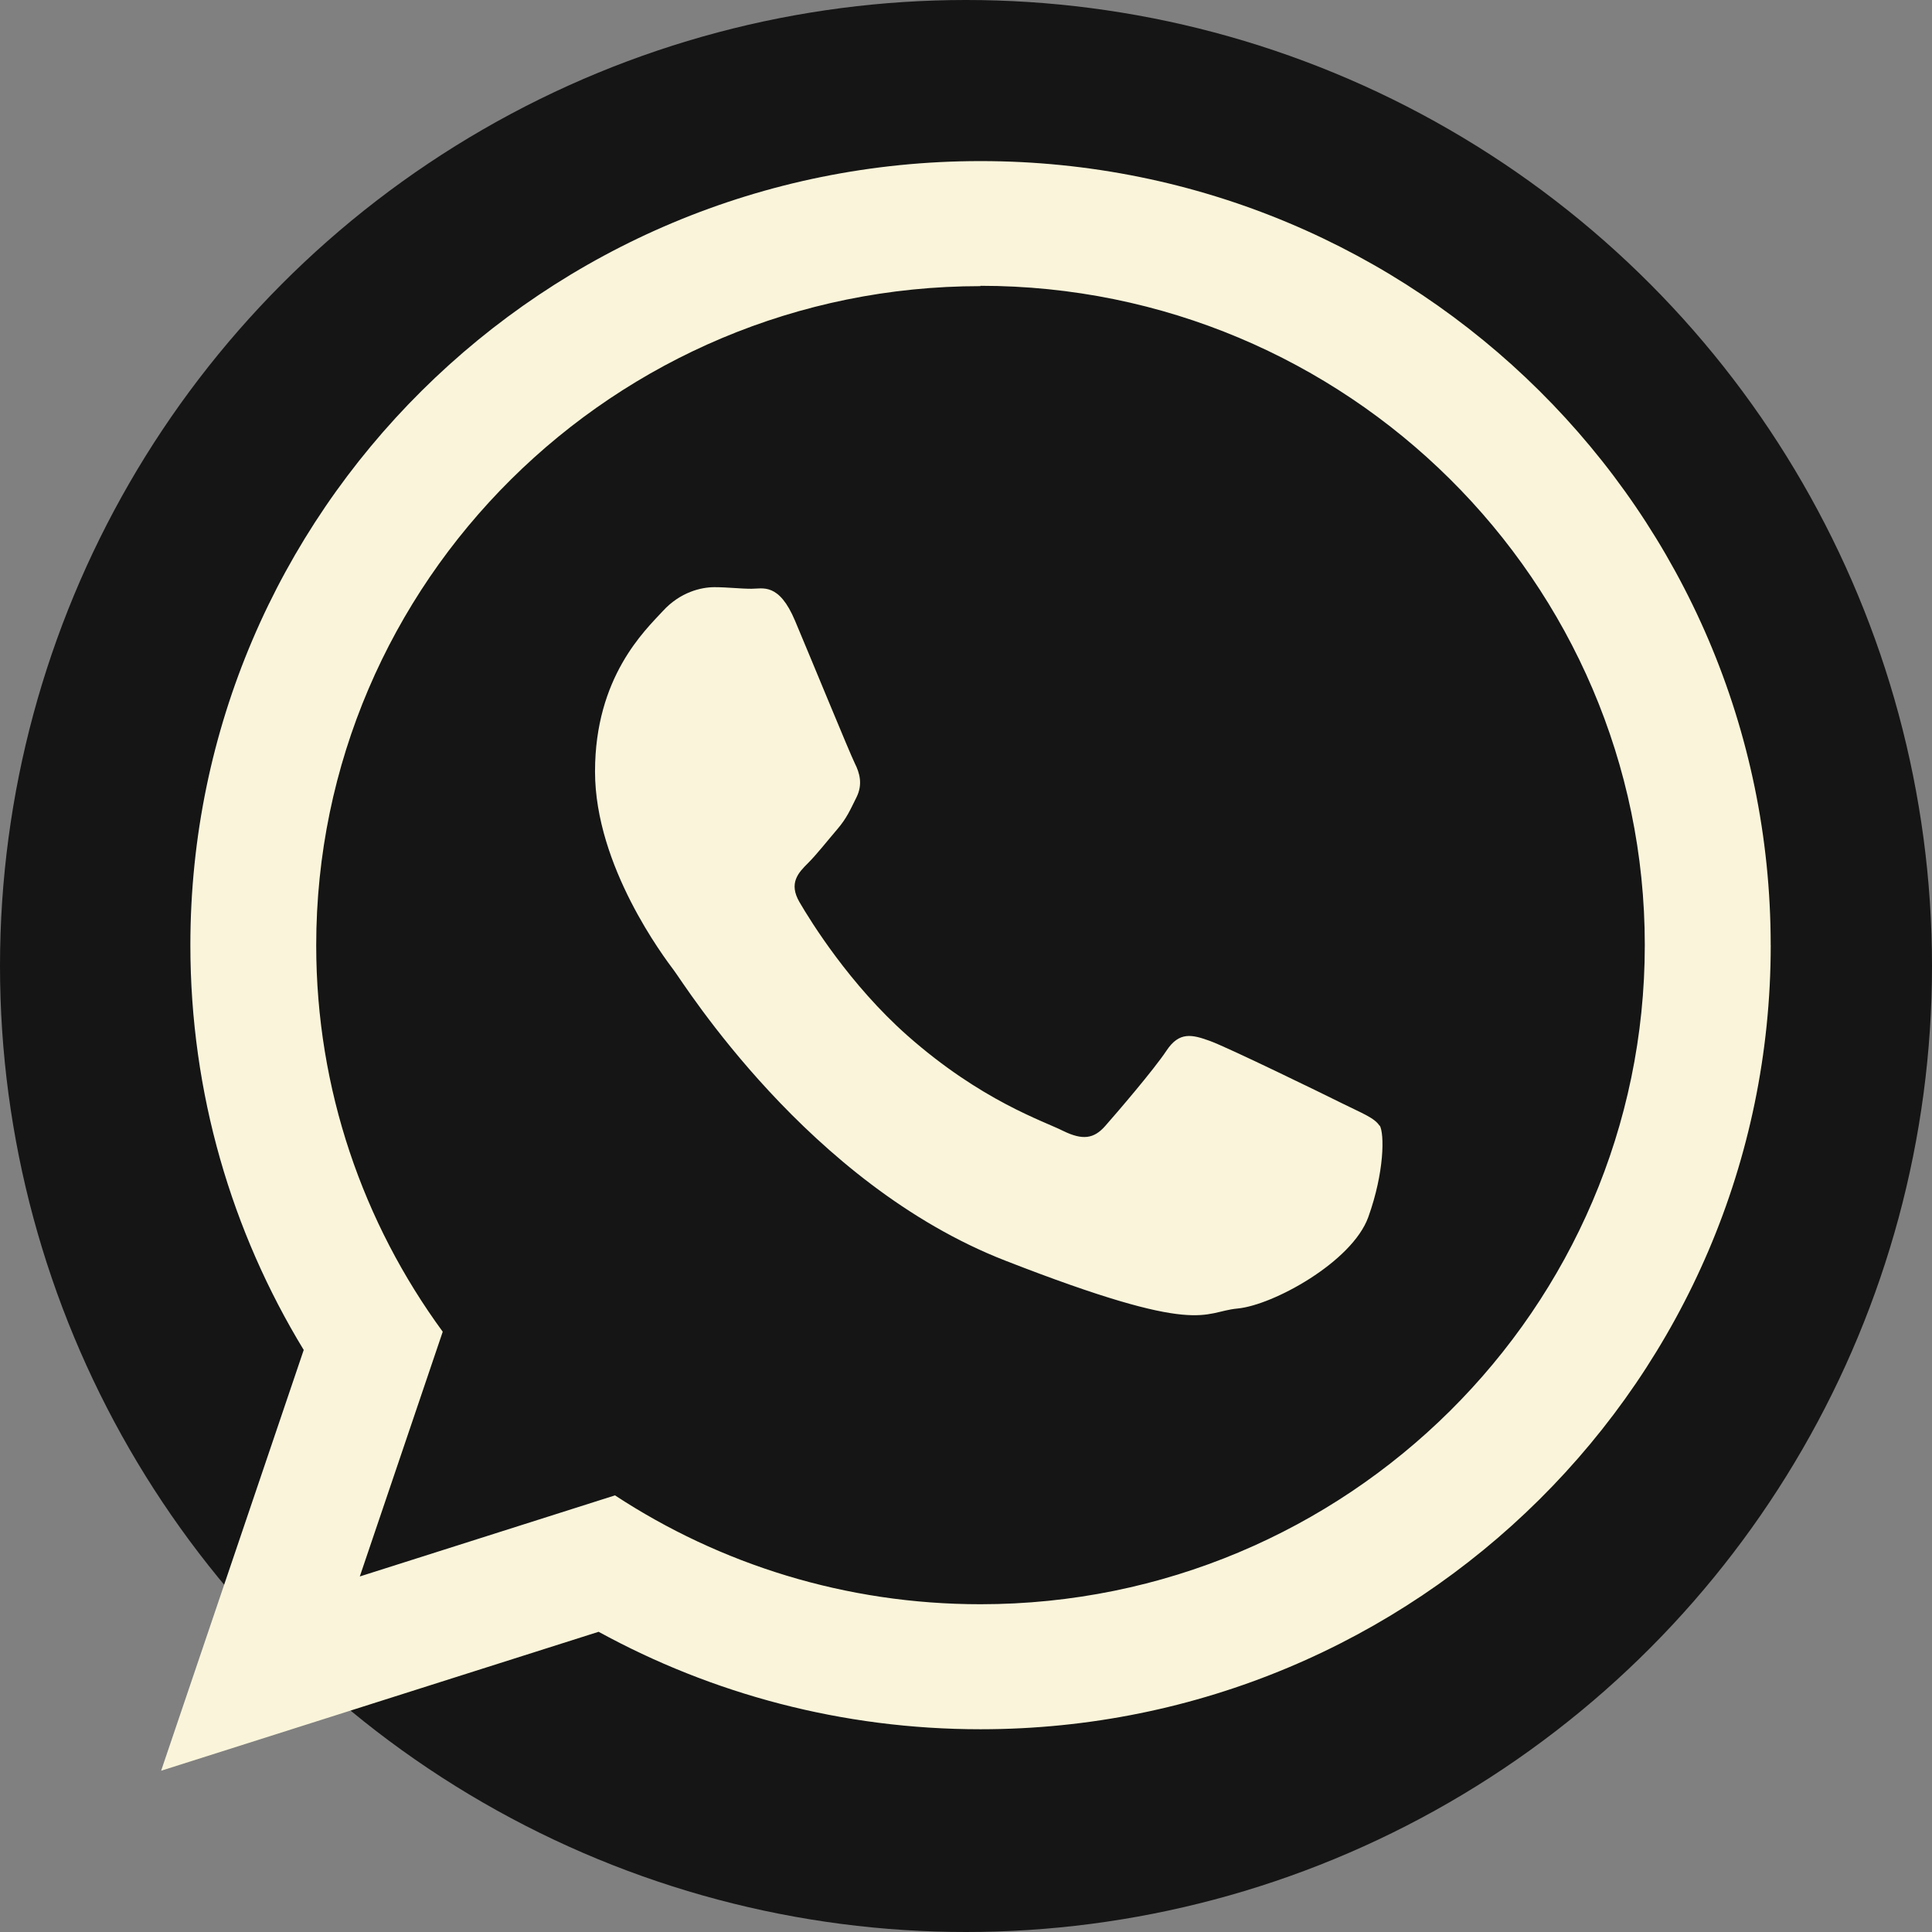<svg xmlns="http://www.w3.org/2000/svg" width="36" height="36" viewBox="0 0 512 512">
  <rect x="0" y="0" width="512" height="512" fill="#808080" stroke="none"/>
  <circle cx="256" cy="256" r="256" fill="#151515"/>
  <path fill="#faf5da" d="M469.26 250.49c0 114.75-93.75 207.78-209.42 207.78-36.71 0-71.19-9.39-101.2-25.83l-115.94 36.82 37.79-111.51c-19.06-31.3-30.04-68.04-30.04-107.28 0-114.75 93.72-207.78 209.4-207.78 115.65 0 209.4 93.01 209.4 207.78zm-209.43-174.66c-97.07 0-176.03 78.37-176.03 174.7 0 38.22 12.46 73.61 33.53 102.39l-21.98 64.86 67.63-21.49c27.81 18.23 61.08 28.85 96.85 28.85 97.07 0 176.06-78.36 176.06-174.7 0-96.33-78.99-174.7-176.06-174.7zm105.77 222.52c-1.3-2.1-4.73-3.37-9.86-5.92-5.1-2.55-30.38-14.86-35.07-16.56-4.73-1.71-8.14-2.57-11.53 2.55-3.38 5.1-13.23 16.56-16.24 19.97-3 3.42-5.99 3.83-11.14 1.32-5.13-2.6-21.68-7.94-41.3-25.28-15.26-13.51-25.58-30.2-28.56-35.31-3-5.1-.3-7.87 2.25-10.4 2.3-2.3 5.15-5.94 7.72-8.94 2.57-3 3.41-5.1 5.12-8.51 1.69-3.42.83-6.42-.45-8.97-1.28-2.55-11.53-27.57-15.83-37.76-4.28-10.19-8.55-8.51-11.56-8.51-2.99 0-6.41-.42-9.83-.42-3.42 0-9.02 1.24-13.68 6.35-4.7 5.1-17.95 17.43-17.95 42.51 0 25.11 18.37 49.3 20.92 52.71 2.6 3.38 35.54 56.5 87.73 76.87 52.21 20.38 52.21 13.59 61.63 12.72 9.42-.88 30.36-12.35 34.64-24.22 4.3-11.94 4.3-22.17 3.02-24.31z"/>
</svg>
